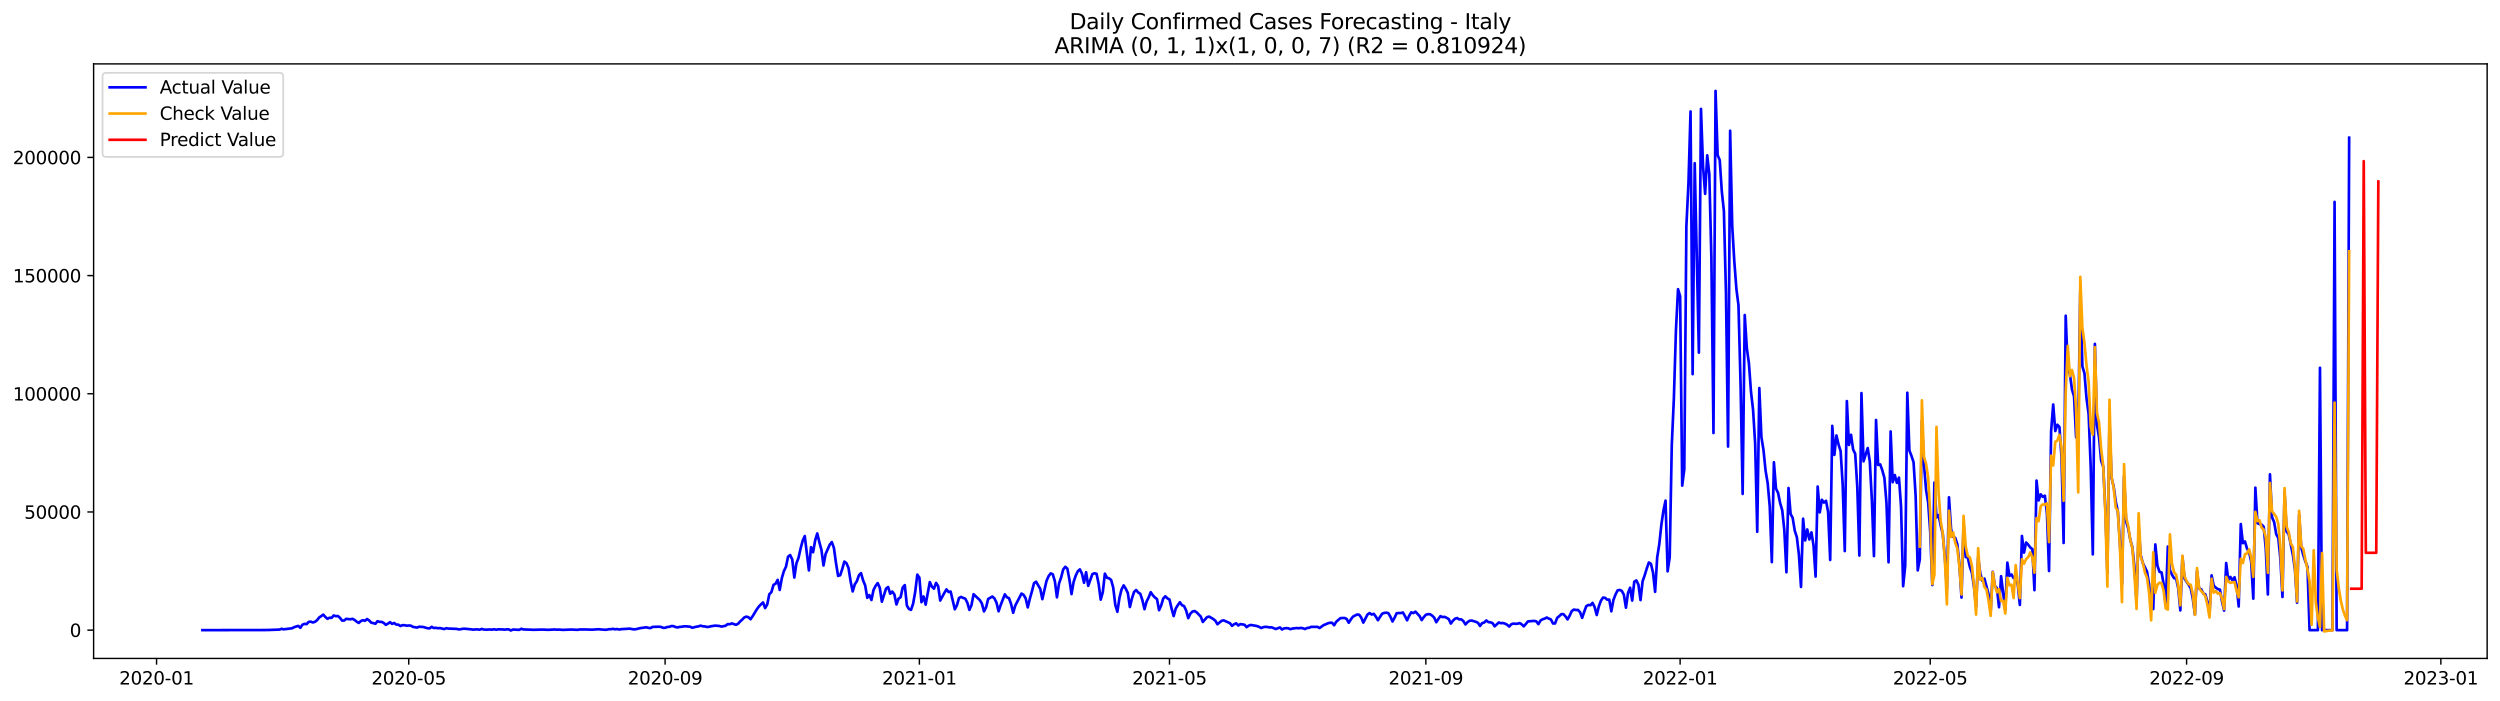 <?xml version="1.0" encoding="utf-8" standalone="no"?>
<!DOCTYPE svg PUBLIC "-//W3C//DTD SVG 1.1//EN"
  "http://www.w3.org/Graphics/SVG/1.1/DTD/svg11.dtd">
<svg xmlns:xlink="http://www.w3.org/1999/xlink" width="1398.775pt" height="392.274pt" viewBox="0 0 1398.775 392.274" xmlns="http://www.w3.org/2000/svg" version="1.1">
 <defs>
  <style type="text/css">*{stroke-linejoin: round; stroke-linecap: butt}</style>
 </defs>
 <g id="figure_1">
  <g id="patch_1">
   <path d="M 0 392.274 
L 1398.775 392.274 
L 1398.775 0 
L 0 0 
z
" style="fill: #ffffff"/>
  </g>
  <g id="axes_1">
   <g id="patch_2">
    <path d="M 52.375 368.396 
L 1391.575 368.396 
L 1391.575 35.755 
L 52.375 35.755 
z
" style="fill: #ffffff"/>
   </g>
   <g id="matplotlib.axis_1">
    <g id="xtick_1">
     <g id="line2d_1">
      <defs>
       <path id="m567c5a286f" d="M 0 0 
L 0 3.5 
" style="stroke: #000000; stroke-width: 0.8"/>
      </defs>
      <g>
       <use xlink:href="#m567c5a286f" x="87.593" y="368.396" style="stroke: #000000; stroke-width: 0.8"/>
      </g>
     </g>
     <g id="text_1">
      <!-- 2020-01 -->
      <g transform="translate(66.701 382.994)scale(0.1 -0.1)">
       <defs>
        <path id="DejaVuSans-32" d="M 1228 531 
L 3431 531 
L 3431 0 
L 469 0 
L 469 531 
Q 828 903 1448 1529 
Q 2069 2156 2228 2338 
Q 2531 2678 2651 2914 
Q 2772 3150 2772 3378 
Q 2772 3750 2511 3984 
Q 2250 4219 1831 4219 
Q 1534 4219 1204 4116 
Q 875 4013 500 3803 
L 500 4441 
Q 881 4594 1212 4672 
Q 1544 4750 1819 4750 
Q 2544 4750 2975 4387 
Q 3406 4025 3406 3419 
Q 3406 3131 3298 2873 
Q 3191 2616 2906 2266 
Q 2828 2175 2409 1742 
Q 1991 1309 1228 531 
z
" transform="scale(0.016)"/>
        <path id="DejaVuSans-30" d="M 2034 4250 
Q 1547 4250 1301 3770 
Q 1056 3291 1056 2328 
Q 1056 1369 1301 889 
Q 1547 409 2034 409 
Q 2525 409 2770 889 
Q 3016 1369 3016 2328 
Q 3016 3291 2770 3770 
Q 2525 4250 2034 4250 
z
M 2034 4750 
Q 2819 4750 3233 4129 
Q 3647 3509 3647 2328 
Q 3647 1150 3233 529 
Q 2819 -91 2034 -91 
Q 1250 -91 836 529 
Q 422 1150 422 2328 
Q 422 3509 836 4129 
Q 1250 4750 2034 4750 
z
" transform="scale(0.016)"/>
        <path id="DejaVuSans-2d" d="M 313 2009 
L 1997 2009 
L 1997 1497 
L 313 1497 
L 313 2009 
z
" transform="scale(0.016)"/>
        <path id="DejaVuSans-31" d="M 794 531 
L 1825 531 
L 1825 4091 
L 703 3866 
L 703 4441 
L 1819 4666 
L 2450 4666 
L 2450 531 
L 3481 531 
L 3481 0 
L 794 0 
L 794 531 
z
" transform="scale(0.016)"/>
       </defs>
       <use xlink:href="#DejaVuSans-32"/>
       <use xlink:href="#DejaVuSans-30" x="63.623"/>
       <use xlink:href="#DejaVuSans-32" x="127.246"/>
       <use xlink:href="#DejaVuSans-30" x="190.869"/>
       <use xlink:href="#DejaVuSans-2d" x="254.492"/>
       <use xlink:href="#DejaVuSans-30" x="290.576"/>
       <use xlink:href="#DejaVuSans-31" x="354.199"/>
      </g>
     </g>
    </g>
    <g id="xtick_2">
     <g id="line2d_2">
      <g>
       <use xlink:href="#m567c5a286f" x="228.696" y="368.396" style="stroke: #000000; stroke-width: 0.8"/>
      </g>
     </g>
     <g id="text_2">
      <!-- 2020-05 -->
      <g transform="translate(207.805 382.994)scale(0.1 -0.1)">
       <defs>
        <path id="DejaVuSans-35" d="M 691 4666 
L 3169 4666 
L 3169 4134 
L 1269 4134 
L 1269 2991 
Q 1406 3038 1543 3061 
Q 1681 3084 1819 3084 
Q 2600 3084 3056 2656 
Q 3513 2228 3513 1497 
Q 3513 744 3044 326 
Q 2575 -91 1722 -91 
Q 1428 -91 1123 -41 
Q 819 9 494 109 
L 494 744 
Q 775 591 1075 516 
Q 1375 441 1709 441 
Q 2250 441 2565 725 
Q 2881 1009 2881 1497 
Q 2881 1984 2565 2268 
Q 2250 2553 1709 2553 
Q 1456 2553 1204 2497 
Q 953 2441 691 2322 
L 691 4666 
z
" transform="scale(0.016)"/>
       </defs>
       <use xlink:href="#DejaVuSans-32"/>
       <use xlink:href="#DejaVuSans-30" x="63.623"/>
       <use xlink:href="#DejaVuSans-32" x="127.246"/>
       <use xlink:href="#DejaVuSans-30" x="190.869"/>
       <use xlink:href="#DejaVuSans-2d" x="254.492"/>
       <use xlink:href="#DejaVuSans-30" x="290.576"/>
       <use xlink:href="#DejaVuSans-35" x="354.199"/>
      </g>
     </g>
    </g>
    <g id="xtick_3">
     <g id="line2d_3">
      <g>
       <use xlink:href="#m567c5a286f" x="372.132" y="368.396" style="stroke: #000000; stroke-width: 0.8"/>
      </g>
     </g>
     <g id="text_3">
      <!-- 2020-09 -->
      <g transform="translate(351.24 382.994)scale(0.1 -0.1)">
       <defs>
        <path id="DejaVuSans-39" d="M 703 97 
L 703 672 
Q 941 559 1184 500 
Q 1428 441 1663 441 
Q 2288 441 2617 861 
Q 2947 1281 2994 2138 
Q 2813 1869 2534 1725 
Q 2256 1581 1919 1581 
Q 1219 1581 811 2004 
Q 403 2428 403 3163 
Q 403 3881 828 4315 
Q 1253 4750 1959 4750 
Q 2769 4750 3195 4129 
Q 3622 3509 3622 2328 
Q 3622 1225 3098 567 
Q 2575 -91 1691 -91 
Q 1453 -91 1209 -44 
Q 966 3 703 97 
z
M 1959 2075 
Q 2384 2075 2632 2365 
Q 2881 2656 2881 3163 
Q 2881 3666 2632 3958 
Q 2384 4250 1959 4250 
Q 1534 4250 1286 3958 
Q 1038 3666 1038 3163 
Q 1038 2656 1286 2365 
Q 1534 2075 1959 2075 
z
" transform="scale(0.016)"/>
       </defs>
       <use xlink:href="#DejaVuSans-32"/>
       <use xlink:href="#DejaVuSans-30" x="63.623"/>
       <use xlink:href="#DejaVuSans-32" x="127.246"/>
       <use xlink:href="#DejaVuSans-30" x="190.869"/>
       <use xlink:href="#DejaVuSans-2d" x="254.492"/>
       <use xlink:href="#DejaVuSans-30" x="290.576"/>
       <use xlink:href="#DejaVuSans-39" x="354.199"/>
      </g>
     </g>
    </g>
    <g id="xtick_4">
     <g id="line2d_4">
      <g>
       <use xlink:href="#m567c5a286f" x="514.401" y="368.396" style="stroke: #000000; stroke-width: 0.8"/>
      </g>
     </g>
     <g id="text_4">
      <!-- 2021-01 -->
      <g transform="translate(493.51 382.994)scale(0.1 -0.1)">
       <use xlink:href="#DejaVuSans-32"/>
       <use xlink:href="#DejaVuSans-30" x="63.623"/>
       <use xlink:href="#DejaVuSans-32" x="127.246"/>
       <use xlink:href="#DejaVuSans-31" x="190.869"/>
       <use xlink:href="#DejaVuSans-2d" x="254.492"/>
       <use xlink:href="#DejaVuSans-30" x="290.576"/>
       <use xlink:href="#DejaVuSans-31" x="354.199"/>
      </g>
     </g>
    </g>
    <g id="xtick_5">
     <g id="line2d_5">
      <g>
       <use xlink:href="#m567c5a286f" x="654.339" y="368.396" style="stroke: #000000; stroke-width: 0.8"/>
      </g>
     </g>
     <g id="text_5">
      <!-- 2021-05 -->
      <g transform="translate(633.447 382.994)scale(0.1 -0.1)">
       <use xlink:href="#DejaVuSans-32"/>
       <use xlink:href="#DejaVuSans-30" x="63.623"/>
       <use xlink:href="#DejaVuSans-32" x="127.246"/>
       <use xlink:href="#DejaVuSans-31" x="190.869"/>
       <use xlink:href="#DejaVuSans-2d" x="254.492"/>
       <use xlink:href="#DejaVuSans-30" x="290.576"/>
       <use xlink:href="#DejaVuSans-35" x="354.199"/>
      </g>
     </g>
    </g>
    <g id="xtick_6">
     <g id="line2d_6">
      <g>
       <use xlink:href="#m567c5a286f" x="797.774" y="368.396" style="stroke: #000000; stroke-width: 0.8"/>
      </g>
     </g>
     <g id="text_6">
      <!-- 2021-09 -->
      <g transform="translate(776.883 382.994)scale(0.1 -0.1)">
       <use xlink:href="#DejaVuSans-32"/>
       <use xlink:href="#DejaVuSans-30" x="63.623"/>
       <use xlink:href="#DejaVuSans-32" x="127.246"/>
       <use xlink:href="#DejaVuSans-31" x="190.869"/>
       <use xlink:href="#DejaVuSans-2d" x="254.492"/>
       <use xlink:href="#DejaVuSans-30" x="290.576"/>
       <use xlink:href="#DejaVuSans-39" x="354.199"/>
      </g>
     </g>
    </g>
    <g id="xtick_7">
     <g id="line2d_7">
      <g>
       <use xlink:href="#m567c5a286f" x="940.044" y="368.396" style="stroke: #000000; stroke-width: 0.8"/>
      </g>
     </g>
     <g id="text_7">
      <!-- 2022-01 -->
      <g transform="translate(919.153 382.994)scale(0.1 -0.1)">
       <use xlink:href="#DejaVuSans-32"/>
       <use xlink:href="#DejaVuSans-30" x="63.623"/>
       <use xlink:href="#DejaVuSans-32" x="127.246"/>
       <use xlink:href="#DejaVuSans-32" x="190.869"/>
       <use xlink:href="#DejaVuSans-2d" x="254.492"/>
       <use xlink:href="#DejaVuSans-30" x="290.576"/>
       <use xlink:href="#DejaVuSans-31" x="354.199"/>
      </g>
     </g>
    </g>
    <g id="xtick_8">
     <g id="line2d_8">
      <g>
       <use xlink:href="#m567c5a286f" x="1079.981" y="368.396" style="stroke: #000000; stroke-width: 0.8"/>
      </g>
     </g>
     <g id="text_8">
      <!-- 2022-05 -->
      <g transform="translate(1059.09 382.994)scale(0.1 -0.1)">
       <use xlink:href="#DejaVuSans-32"/>
       <use xlink:href="#DejaVuSans-30" x="63.623"/>
       <use xlink:href="#DejaVuSans-32" x="127.246"/>
       <use xlink:href="#DejaVuSans-32" x="190.869"/>
       <use xlink:href="#DejaVuSans-2d" x="254.492"/>
       <use xlink:href="#DejaVuSans-30" x="290.576"/>
       <use xlink:href="#DejaVuSans-35" x="354.199"/>
      </g>
     </g>
    </g>
    <g id="xtick_9">
     <g id="line2d_9">
      <g>
       <use xlink:href="#m567c5a286f" x="1223.417" y="368.396" style="stroke: #000000; stroke-width: 0.8"/>
      </g>
     </g>
     <g id="text_9">
      <!-- 2022-09 -->
      <g transform="translate(1202.526 382.994)scale(0.1 -0.1)">
       <use xlink:href="#DejaVuSans-32"/>
       <use xlink:href="#DejaVuSans-30" x="63.623"/>
       <use xlink:href="#DejaVuSans-32" x="127.246"/>
       <use xlink:href="#DejaVuSans-32" x="190.869"/>
       <use xlink:href="#DejaVuSans-2d" x="254.492"/>
       <use xlink:href="#DejaVuSans-30" x="290.576"/>
       <use xlink:href="#DejaVuSans-39" x="354.199"/>
      </g>
     </g>
    </g>
    <g id="xtick_10">
     <g id="line2d_10">
      <g>
       <use xlink:href="#m567c5a286f" x="1365.687" y="368.396" style="stroke: #000000; stroke-width: 0.8"/>
      </g>
     </g>
     <g id="text_10">
      <!-- 2023-01 -->
      <g transform="translate(1344.795 382.994)scale(0.1 -0.1)">
       <defs>
        <path id="DejaVuSans-33" d="M 2597 2516 
Q 3050 2419 3304 2112 
Q 3559 1806 3559 1356 
Q 3559 666 3084 287 
Q 2609 -91 1734 -91 
Q 1441 -91 1130 -33 
Q 819 25 488 141 
L 488 750 
Q 750 597 1062 519 
Q 1375 441 1716 441 
Q 2309 441 2620 675 
Q 2931 909 2931 1356 
Q 2931 1769 2642 2001 
Q 2353 2234 1838 2234 
L 1294 2234 
L 1294 2753 
L 1863 2753 
Q 2328 2753 2575 2939 
Q 2822 3125 2822 3475 
Q 2822 3834 2567 4026 
Q 2313 4219 1838 4219 
Q 1578 4219 1281 4162 
Q 984 4106 628 3988 
L 628 4550 
Q 988 4650 1302 4700 
Q 1616 4750 1894 4750 
Q 2613 4750 3031 4423 
Q 3450 4097 3450 3541 
Q 3450 3153 3228 2886 
Q 3006 2619 2597 2516 
z
" transform="scale(0.016)"/>
       </defs>
       <use xlink:href="#DejaVuSans-32"/>
       <use xlink:href="#DejaVuSans-30" x="63.623"/>
       <use xlink:href="#DejaVuSans-32" x="127.246"/>
       <use xlink:href="#DejaVuSans-33" x="190.869"/>
       <use xlink:href="#DejaVuSans-2d" x="254.492"/>
       <use xlink:href="#DejaVuSans-30" x="290.576"/>
       <use xlink:href="#DejaVuSans-31" x="354.199"/>
      </g>
     </g>
    </g>
   </g>
   <g id="matplotlib.axis_2">
    <g id="ytick_1">
     <g id="line2d_11">
      <defs>
       <path id="md1e5abf72e" d="M 0 0 
L -3.5 0 
" style="stroke: #000000; stroke-width: 0.8"/>
      </defs>
      <g>
       <use xlink:href="#md1e5abf72e" x="52.375" y="352.568" style="stroke: #000000; stroke-width: 0.8"/>
      </g>
     </g>
     <g id="text_11">
      <!-- 0 -->
      <g transform="translate(39.013 356.367)scale(0.1 -0.1)">
       <use xlink:href="#DejaVuSans-30"/>
      </g>
     </g>
    </g>
    <g id="ytick_2">
     <g id="line2d_12">
      <g>
       <use xlink:href="#md1e5abf72e" x="52.375" y="286.443" style="stroke: #000000; stroke-width: 0.8"/>
      </g>
     </g>
     <g id="text_12">
      <!-- 50000 -->
      <g transform="translate(13.562 290.242)scale(0.1 -0.1)">
       <use xlink:href="#DejaVuSans-35"/>
       <use xlink:href="#DejaVuSans-30" x="63.623"/>
       <use xlink:href="#DejaVuSans-30" x="127.246"/>
       <use xlink:href="#DejaVuSans-30" x="190.869"/>
       <use xlink:href="#DejaVuSans-30" x="254.492"/>
      </g>
     </g>
    </g>
    <g id="ytick_3">
     <g id="line2d_13">
      <g>
       <use xlink:href="#md1e5abf72e" x="52.375" y="220.318" style="stroke: #000000; stroke-width: 0.8"/>
      </g>
     </g>
     <g id="text_13">
      <!-- 100000 -->
      <g transform="translate(7.2 224.117)scale(0.1 -0.1)">
       <use xlink:href="#DejaVuSans-31"/>
       <use xlink:href="#DejaVuSans-30" x="63.623"/>
       <use xlink:href="#DejaVuSans-30" x="127.246"/>
       <use xlink:href="#DejaVuSans-30" x="190.869"/>
       <use xlink:href="#DejaVuSans-30" x="254.492"/>
       <use xlink:href="#DejaVuSans-30" x="318.115"/>
      </g>
     </g>
    </g>
    <g id="ytick_4">
     <g id="line2d_14">
      <g>
       <use xlink:href="#md1e5abf72e" x="52.375" y="154.193" style="stroke: #000000; stroke-width: 0.8"/>
      </g>
     </g>
     <g id="text_14">
      <!-- 150000 -->
      <g transform="translate(7.2 157.992)scale(0.1 -0.1)">
       <use xlink:href="#DejaVuSans-31"/>
       <use xlink:href="#DejaVuSans-35" x="63.623"/>
       <use xlink:href="#DejaVuSans-30" x="127.246"/>
       <use xlink:href="#DejaVuSans-30" x="190.869"/>
       <use xlink:href="#DejaVuSans-30" x="254.492"/>
       <use xlink:href="#DejaVuSans-30" x="318.115"/>
      </g>
     </g>
    </g>
    <g id="ytick_5">
     <g id="line2d_15">
      <g>
       <use xlink:href="#md1e5abf72e" x="52.375" y="88.068" style="stroke: #000000; stroke-width: 0.8"/>
      </g>
     </g>
     <g id="text_15">
      <!-- 200000 -->
      <g transform="translate(7.2 91.867)scale(0.1 -0.1)">
       <use xlink:href="#DejaVuSans-32"/>
       <use xlink:href="#DejaVuSans-30" x="63.623"/>
       <use xlink:href="#DejaVuSans-30" x="127.246"/>
       <use xlink:href="#DejaVuSans-30" x="190.869"/>
       <use xlink:href="#DejaVuSans-30" x="254.492"/>
       <use xlink:href="#DejaVuSans-30" x="318.115"/>
      </g>
     </g>
    </g>
   </g>
   <g id="line2d_16">
    <path d="M 113.248 352.568 
L 148.232 352.512 
L 150.564 352.47 
L 156.395 352.251 
L 157.561 351.819 
L 158.727 352.116 
L 163.392 351.539 
L 164.558 350.919 
L 166.89 350.191 
L 168.057 351.276 
L 169.223 349.509 
L 170.389 349.062 
L 171.555 349.2 
L 172.721 347.943 
L 173.887 347.82 
L 175.053 348.292 
L 176.22 347.905 
L 177.386 347.004 
L 178.552 345.53 
L 180.884 343.896 
L 182.05 345.215 
L 183.216 346.235 
L 184.383 345.626 
L 185.549 345.678 
L 186.715 344.365 
L 187.881 344.753 
L 189.047 344.667 
L 190.213 345.669 
L 191.379 347.212 
L 192.546 347.208 
L 193.712 346.244 
L 196.044 346.504 
L 197.21 346.213 
L 198.376 346.86 
L 199.542 347.808 
L 200.709 348.549 
L 201.875 347.495 
L 203.041 347.008 
L 204.207 347.343 
L 205.373 346.36 
L 206.539 347.156 
L 207.705 348.398 
L 208.872 348.638 
L 210.038 349.041 
L 211.204 347.561 
L 212.37 347.949 
L 213.536 347.951 
L 214.702 348.538 
L 215.868 349.584 
L 217.035 348.959 
L 218.201 348.111 
L 219.367 349.069 
L 220.533 348.573 
L 221.699 349.451 
L 222.865 349.495 
L 224.031 350.268 
L 225.198 349.803 
L 226.364 349.809 
L 227.53 350.092 
L 228.696 349.969 
L 229.862 350.055 
L 231.028 350.731 
L 233.361 351.146 
L 234.527 350.658 
L 236.859 350.813 
L 239.191 351.507 
L 240.357 351.584 
L 241.524 350.714 
L 242.69 351.394 
L 243.856 351.256 
L 245.022 351.525 
L 246.188 351.411 
L 248.52 351.972 
L 249.687 351.493 
L 250.853 351.689 
L 255.517 351.866 
L 256.683 352.171 
L 257.85 352.043 
L 259.016 351.796 
L 260.182 351.784 
L 263.68 352.128 
L 264.846 352.303 
L 266.013 352.147 
L 267.179 352.143 
L 268.345 352.334 
L 269.511 351.883 
L 270.677 352.211 
L 271.843 352.307 
L 274.176 352.194 
L 275.342 352.301 
L 276.508 352.067 
L 277.674 352.352 
L 278.84 352.11 
L 281.172 352.17 
L 282.339 352.29 
L 283.505 352.134 
L 284.671 352.13 
L 285.837 352.764 
L 287.003 352.219 
L 290.502 352.419 
L 291.668 351.805 
L 292.834 352.177 
L 298.665 352.38 
L 303.329 352.257 
L 306.828 352.387 
L 310.326 352.203 
L 311.492 352.319 
L 312.658 352.259 
L 314.991 352.417 
L 319.655 352.239 
L 323.154 352.399 
L 324.32 352.198 
L 327.818 352.206 
L 331.317 352.301 
L 334.815 352.067 
L 338.314 352.358 
L 339.48 352.317 
L 340.646 352.06 
L 341.812 352.038 
L 342.978 351.838 
L 344.144 352.109 
L 345.31 351.956 
L 346.477 352.225 
L 347.643 352.023 
L 352.307 351.736 
L 354.64 352.145 
L 355.806 352.038 
L 358.138 351.457 
L 361.636 350.969 
L 362.803 351.308 
L 363.969 351.409 
L 365.135 350.761 
L 368.633 350.658 
L 369.799 350.763 
L 370.966 351.251 
L 372.132 351.279 
L 373.298 350.814 
L 374.464 350.72 
L 375.63 350.277 
L 376.796 350.328 
L 377.962 350.854 
L 379.129 351.047 
L 380.295 350.757 
L 381.461 350.677 
L 382.627 350.456 
L 383.793 350.431 
L 386.125 350.642 
L 387.292 351.235 
L 389.624 350.648 
L 390.79 350.474 
L 391.956 350.046 
L 393.122 350.403 
L 394.288 350.469 
L 395.455 350.783 
L 396.621 350.728 
L 397.787 350.399 
L 400.119 350.039 
L 402.451 350.232 
L 403.618 350.592 
L 405.95 350.121 
L 407.116 349.198 
L 408.282 349.263 
L 409.448 348.808 
L 411.781 349.583 
L 412.947 349.028 
L 414.113 347.705 
L 415.279 346.672 
L 416.445 345.464 
L 417.611 344.998 
L 418.778 345.352 
L 419.944 346.459 
L 421.11 344.768 
L 423.442 340.926 
L 424.608 339.331 
L 425.774 338.12 
L 426.941 337.088 
L 428.107 340.22 
L 429.273 338.191 
L 430.439 332.467 
L 431.605 331.305 
L 432.771 327.251 
L 433.937 326.594 
L 435.104 324.434 
L 436.27 330.076 
L 437.436 323.488 
L 438.602 319.521 
L 439.768 317.087 
L 440.934 311.466 
L 442.1 310.571 
L 443.267 313.019 
L 444.433 323.138 
L 445.599 315.219 
L 446.765 312.168 
L 447.931 306.939 
L 449.097 302.575 
L 450.263 299.921 
L 452.596 319.15 
L 453.762 306.161 
L 454.928 308.977 
L 456.094 302.343 
L 457.26 298.475 
L 458.426 303.306 
L 459.593 307.633 
L 460.759 316.395 
L 461.925 309.995 
L 464.257 304.725 
L 465.423 303.319 
L 466.589 306.593 
L 467.756 315.092 
L 468.922 322.247 
L 470.088 321.85 
L 471.254 318.379 
L 472.42 314.214 
L 473.586 315.086 
L 474.752 317.766 
L 475.919 325.264 
L 477.085 330.911 
L 478.251 326.982 
L 479.417 325.18 
L 480.583 321.861 
L 481.749 320.683 
L 482.915 324.727 
L 484.082 327.59 
L 485.248 334.478 
L 486.414 332.946 
L 487.58 335.7 
L 488.746 330.088 
L 489.912 327.803 
L 491.078 326.248 
L 492.245 328.846 
L 493.411 336.665 
L 495.743 329.334 
L 496.909 328.455 
L 498.075 332.2 
L 499.241 331.005 
L 500.408 332.596 
L 501.574 338.194 
L 502.74 334.958 
L 503.906 334.175 
L 505.072 328.711 
L 506.238 327.392 
L 507.404 338.807 
L 508.571 340.749 
L 509.737 341.22 
L 510.903 337.743 
L 512.069 331.141 
L 513.235 321.52 
L 514.401 323.195 
L 515.567 336.929 
L 516.734 333.729 
L 517.9 338.288 
L 520.232 325.687 
L 521.398 328.213 
L 522.564 329.386 
L 523.73 326.15 
L 524.897 327.936 
L 526.063 335.997 
L 528.395 331.708 
L 529.561 329.764 
L 530.727 331.218 
L 531.893 330.998 
L 534.226 340.897 
L 535.392 338.687 
L 536.558 334.624 
L 537.724 333.98 
L 538.89 334.538 
L 540.057 334.938 
L 541.223 337.19 
L 542.389 341.249 
L 543.555 338.571 
L 544.721 332.478 
L 548.22 335.755 
L 549.386 337.691 
L 550.552 342.087 
L 551.718 339.805 
L 552.884 335.135 
L 555.216 333.771 
L 556.383 334.795 
L 557.549 337.174 
L 558.715 342.029 
L 559.881 338.534 
L 562.213 332.549 
L 563.379 334.195 
L 564.546 334.684 
L 565.712 337.941 
L 566.878 342.856 
L 568.044 338.856 
L 571.542 332.109 
L 572.709 332.844 
L 573.875 334.78 
L 575.041 339.85 
L 576.207 334.98 
L 577.373 330.876 
L 578.539 326.289 
L 579.705 325.473 
L 582.038 329.504 
L 583.204 335.235 
L 585.536 325.007 
L 586.702 322.356 
L 587.868 320.815 
L 589.035 321.313 
L 590.201 325.161 
L 591.367 334.209 
L 592.533 326.482 
L 593.699 323.109 
L 594.865 318.647 
L 596.031 317.138 
L 597.198 318.142 
L 598.364 324.393 
L 599.53 332.397 
L 600.696 325.621 
L 601.862 322.098 
L 603.028 319.636 
L 604.194 318.571 
L 605.361 320.943 
L 606.527 326.059 
L 607.693 320.165 
L 608.859 327.786 
L 611.191 321.25 
L 612.357 320.728 
L 613.524 321.048 
L 614.69 326.642 
L 615.856 335.508 
L 617.022 331.335 
L 618.188 320.977 
L 619.354 323.23 
L 620.52 323.583 
L 621.687 324.469 
L 622.853 328.741 
L 624.019 338.444 
L 625.185 342.301 
L 626.351 334.468 
L 627.517 329.809 
L 628.683 327.541 
L 629.85 329.357 
L 631.016 331.756 
L 632.182 339.634 
L 633.348 334.795 
L 634.514 331.196 
L 635.68 330.134 
L 636.846 331.51 
L 638.013 332.249 
L 639.179 335.788 
L 640.345 340.847 
L 641.511 336.607 
L 642.677 334.27 
L 643.843 331.347 
L 645.009 333.051 
L 646.176 334.299 
L 647.342 335.168 
L 648.508 341.406 
L 649.674 338.817 
L 650.84 334.87 
L 652.006 333.638 
L 653.172 334.787 
L 654.339 335.423 
L 655.505 340.474 
L 656.671 344.704 
L 657.837 340.516 
L 659.003 338.577 
L 660.169 336.965 
L 661.336 338.617 
L 662.502 339.113 
L 663.668 341.606 
L 664.834 345.854 
L 666 343.386 
L 667.166 342.189 
L 668.332 341.88 
L 669.499 342.567 
L 671.831 344.966 
L 672.997 348 
L 675.329 345.294 
L 676.495 344.982 
L 678.828 346.334 
L 679.994 347.287 
L 681.16 349.276 
L 683.492 347.364 
L 684.658 347.089 
L 688.157 348.669 
L 689.323 350.164 
L 690.489 349.284 
L 691.655 348.738 
L 692.821 349.972 
L 693.988 349.188 
L 696.32 349.559 
L 697.486 350.888 
L 698.652 350.063 
L 699.818 349.661 
L 702.151 350.066 
L 703.317 350.291 
L 704.483 350.73 
L 705.649 351.368 
L 706.815 350.911 
L 707.981 350.716 
L 709.147 350.818 
L 710.314 351.051 
L 711.48 350.99 
L 713.812 351.928 
L 716.144 351.06 
L 717.31 352.216 
L 718.477 351.575 
L 719.643 351.46 
L 720.809 351.536 
L 721.975 352.056 
L 723.141 351.673 
L 725.473 351.406 
L 726.64 351.518 
L 727.806 351.339 
L 728.972 351.502 
L 730.138 351.933 
L 731.304 351.368 
L 732.47 351.232 
L 733.636 350.728 
L 737.135 350.728 
L 738.301 351.395 
L 740.633 349.721 
L 741.799 349.297 
L 742.966 348.739 
L 744.132 348.444 
L 745.298 348.434 
L 746.464 349.83 
L 747.63 347.867 
L 749.962 345.881 
L 751.129 345.768 
L 752.295 345.773 
L 753.461 346.297 
L 754.627 348.448 
L 755.793 346.596 
L 756.959 345.039 
L 759.292 343.822 
L 760.458 343.96 
L 761.624 345.532 
L 762.79 348.356 
L 765.122 343.853 
L 766.288 343.014 
L 767.455 343.841 
L 768.621 343.447 
L 769.787 344.986 
L 770.953 347.014 
L 773.285 343.415 
L 774.451 342.957 
L 775.618 342.784 
L 776.784 343.071 
L 777.95 345.081 
L 779.116 347.716 
L 780.282 345.601 
L 781.448 343.1 
L 782.614 342.993 
L 783.781 343.02 
L 784.947 342.694 
L 786.113 344.736 
L 787.279 347.058 
L 788.445 344.53 
L 789.611 342.598 
L 790.778 343.026 
L 791.944 342.222 
L 794.276 344.694 
L 795.442 346.943 
L 796.608 345.305 
L 797.774 343.977 
L 798.941 343.636 
L 800.107 343.669 
L 801.273 344.427 
L 802.439 345.54 
L 803.605 348.142 
L 804.771 346.332 
L 805.937 344.737 
L 807.104 345.27 
L 808.27 345.14 
L 809.436 345.703 
L 810.602 346.4 
L 811.768 348.876 
L 812.934 347.266 
L 814.1 346.186 
L 815.267 345.803 
L 816.433 346.559 
L 817.599 346.516 
L 818.765 347.495 
L 819.931 349.387 
L 821.097 348.106 
L 822.263 347.327 
L 823.43 347.208 
L 825.762 347.914 
L 826.928 348.47 
L 828.094 350.223 
L 829.26 348.651 
L 830.426 348.32 
L 831.593 347.154 
L 832.759 348.068 
L 833.925 348.192 
L 835.091 348.644 
L 836.257 350.436 
L 838.589 348.294 
L 839.756 348.689 
L 840.922 348.578 
L 842.088 348.935 
L 843.254 349.555 
L 844.42 350.563 
L 845.586 349.28 
L 846.752 348.906 
L 847.919 349.042 
L 849.085 348.959 
L 850.251 348.624 
L 851.417 349.348 
L 852.583 350.46 
L 854.915 347.676 
L 858.414 347.404 
L 859.58 347.644 
L 860.746 349.215 
L 861.912 347.208 
L 863.078 346.491 
L 864.245 346.137 
L 865.411 345.516 
L 866.577 346.118 
L 867.743 346.584 
L 868.909 348.841 
L 870.075 348.824 
L 871.241 345.707 
L 872.408 344.763 
L 873.574 343.627 
L 874.74 343.628 
L 875.906 344.868 
L 877.072 346.555 
L 878.238 344.486 
L 879.404 341.944 
L 880.571 341.066 
L 881.737 341.298 
L 882.903 341.275 
L 884.069 342.563 
L 885.235 345.692 
L 886.401 342.233 
L 887.567 339.122 
L 888.734 338.49 
L 889.9 338.61 
L 891.066 337.306 
L 892.232 339.73 
L 893.398 344.1 
L 894.564 339.285 
L 895.73 336.103 
L 896.897 334.376 
L 898.063 334.475 
L 899.229 335.549 
L 900.395 335.472 
L 901.561 342.025 
L 902.727 335.697 
L 903.893 332.634 
L 905.06 330.337 
L 906.226 330.066 
L 907.392 330.579 
L 908.558 332.717 
L 909.724 340.012 
L 910.89 331.749 
L 912.057 328.834 
L 913.223 336.016 
L 914.389 325.47 
L 915.555 324.749 
L 916.721 327.16 
L 917.887 335.767 
L 919.053 325.239 
L 920.22 321.899 
L 921.386 318.045 
L 922.552 314.725 
L 923.718 315.463 
L 924.884 320.427 
L 926.05 331.137 
L 927.216 311.858 
L 928.383 304.527 
L 929.549 293.604 
L 930.715 285.663 
L 931.881 280.112 
L 933.047 319.662 
L 934.213 311.836 
L 935.379 249.016 
L 936.546 222.942 
L 937.712 184.611 
L 938.878 161.791 
L 940.044 165.757 
L 941.21 271.714 
L 942.376 262.593 
L 943.542 126.636 
L 944.709 102.499 
L 945.875 62.372 
L 947.041 209.345 
L 948.207 91.328 
L 950.539 197.3 
L 951.705 60.932 
L 952.872 93.087 
L 954.038 108.465 
L 955.204 86.919 
L 956.37 97.41 
L 957.536 144.321 
L 958.702 242.289 
L 959.868 50.876 
L 961.035 86.791 
L 962.201 89.569 
L 963.367 107.112 
L 964.533 118.043 
L 965.699 164.129 
L 966.865 249.855 
L 968.031 73.154 
L 969.198 126.5 
L 970.364 146.205 
L 971.53 161.669 
L 972.696 170.821 
L 973.862 214.883 
L 975.028 276.351 
L 976.194 176.271 
L 977.361 194.763 
L 978.527 203.184 
L 979.693 219.128 
L 980.859 229.322 
L 982.025 248.166 
L 983.191 297.549 
L 984.357 217.106 
L 985.524 244.561 
L 986.69 251.8 
L 987.856 263.328 
L 989.022 270.281 
L 990.188 283.342 
L 991.354 314.512 
L 992.52 258.64 
L 993.687 273.391 
L 994.853 275.79 
L 996.019 281.55 
L 997.185 285.55 
L 998.351 296.756 
L 999.517 320.188 
L 1000.683 273.037 
L 1001.85 287.551 
L 1003.016 289.759 
L 1004.182 296.932 
L 1005.348 300.514 
L 1006.514 310.409 
L 1007.68 328.395 
L 1008.846 290.231 
L 1010.013 302.384 
L 1011.179 296.245 
L 1012.345 301.846 
L 1013.511 297.864 
L 1014.677 305.105 
L 1015.843 322.598 
L 1017.009 272.222 
L 1018.176 286.688 
L 1019.342 279.624 
L 1020.508 281.205 
L 1021.674 280.201 
L 1022.84 286.406 
L 1024.006 313.292 
L 1025.172 238.286 
L 1026.339 254.509 
L 1027.505 243.636 
L 1028.671 248.65 
L 1029.837 252.365 
L 1031.003 271.15 
L 1032.169 308.337 
L 1033.336 224.413 
L 1034.502 248.94 
L 1035.668 243.266 
L 1036.834 251.533 
L 1038 253.888 
L 1039.166 272.409 
L 1040.332 310.83 
L 1041.499 219.927 
L 1042.665 258.127 
L 1044.997 250.683 
L 1046.163 258.126 
L 1047.329 279.819 
L 1048.495 311.135 
L 1049.662 234.979 
L 1050.828 260.145 
L 1051.994 259.83 
L 1053.16 263.113 
L 1054.326 267.371 
L 1055.492 281.259 
L 1056.658 314.606 
L 1057.825 241.404 
L 1058.991 269.798 
L 1060.157 265.79 
L 1061.323 270.19 
L 1062.489 267.223 
L 1063.655 283.463 
L 1064.821 327.985 
L 1065.988 316.429 
L 1067.154 219.736 
L 1068.32 252.065 
L 1069.486 255.042 
L 1070.652 258.634 
L 1071.818 277.387 
L 1072.984 319.133 
L 1074.151 312.914 
L 1075.317 235.618 
L 1076.483 259.948 
L 1077.649 274.018 
L 1078.815 281.131 
L 1079.981 297.564 
L 1081.147 327.351 
L 1082.314 270.032 
L 1083.48 289.56 
L 1084.646 288.142 
L 1085.812 293.897 
L 1086.978 298.633 
L 1088.144 311.273 
L 1089.31 329.529 
L 1090.477 278.245 
L 1091.643 296.12 
L 1092.809 300.352 
L 1093.975 300.952 
L 1095.141 304.516 
L 1096.307 315.9 
L 1097.473 334.349 
L 1098.64 293.186 
L 1099.806 311.667 
L 1100.972 311.938 
L 1102.138 317.101 
L 1103.304 320.503 
L 1104.47 328.381 
L 1105.636 339.315 
L 1106.803 311.949 
L 1107.969 320.636 
L 1109.135 324.971 
L 1110.301 323.711 
L 1112.633 332.551 
L 1113.799 342.192 
L 1114.966 319.919 
L 1116.132 327.676 
L 1117.298 329.136 
L 1118.464 339.75 
L 1119.63 322.403 
L 1121.962 341.173 
L 1123.129 314.815 
L 1124.295 322.25 
L 1125.461 321.444 
L 1126.627 323.457 
L 1127.793 322.867 
L 1128.959 327.031 
L 1130.125 338.46 
L 1131.292 299.874 
L 1132.458 309.178 
L 1133.624 303.546 
L 1134.79 304.733 
L 1135.956 306.319 
L 1137.122 307.266 
L 1138.288 330.211 
L 1139.455 268.901 
L 1140.621 279.998 
L 1141.787 276.614 
L 1142.953 277.966 
L 1144.119 277.353 
L 1145.285 287.336 
L 1146.451 319.48 
L 1147.618 241.265 
L 1148.784 226.329 
L 1149.95 241.169 
L 1151.116 237.643 
L 1152.282 238.908 
L 1153.448 256.135 
L 1154.614 303.788 
L 1155.781 176.656 
L 1156.947 207.071 
L 1158.113 209.228 
L 1159.279 217.854 
L 1160.445 221.771 
L 1161.611 244.701 
L 1162.778 241.794 
L 1163.944 162.051 
L 1165.11 204.989 
L 1166.276 208.902 
L 1167.442 223.048 
L 1168.608 231.713 
L 1169.774 261.321 
L 1170.941 310.181 
L 1172.107 192.409 
L 1173.273 237.774 
L 1174.439 244.738 
L 1175.605 257.788 
L 1176.771 261.085 
L 1177.937 283.963 
L 1179.104 320.673 
L 1180.27 235.327 
L 1181.436 267.399 
L 1182.602 272.126 
L 1183.768 280.602 
L 1184.934 286.05 
L 1186.1 303.302 
L 1187.267 326.753 
L 1188.433 266.475 
L 1189.599 291.791 
L 1190.765 295.755 
L 1191.931 302.029 
L 1193.097 306.284 
L 1194.263 317.315 
L 1195.43 336.731 
L 1196.596 295.597 
L 1197.762 310.646 
L 1198.928 314.979 
L 1201.26 319.79 
L 1202.426 326.839 
L 1203.593 339.485 
L 1204.759 340.744 
L 1205.925 304.613 
L 1207.091 316.476 
L 1208.257 319.917 
L 1209.423 320.31 
L 1210.589 326.819 
L 1211.756 338.792 
L 1212.922 305.808 
L 1214.088 318.992 
L 1215.254 321.575 
L 1216.42 323.48 
L 1217.586 323.735 
L 1218.752 329.23 
L 1219.919 341.529 
L 1221.085 311.455 
L 1222.251 323.719 
L 1224.583 327.232 
L 1225.749 329.213 
L 1226.915 335.116 
L 1228.082 343.829 
L 1229.248 319.707 
L 1230.414 329.332 
L 1231.58 329.666 
L 1232.746 332.014 
L 1233.912 332.549 
L 1235.078 336.829 
L 1236.245 342.979 
L 1237.411 321.942 
L 1238.577 327.64 
L 1239.743 328.799 
L 1240.909 329.607 
L 1242.075 329.887 
L 1243.241 336.591 
L 1244.408 341.648 
L 1245.574 315.029 
L 1246.74 324.547 
L 1247.906 322.781 
L 1249.072 324.686 
L 1250.238 322.997 
L 1251.404 327.713 
L 1252.571 339.335 
L 1253.737 293.221 
L 1254.903 303.907 
L 1256.069 302.947 
L 1257.235 306.975 
L 1258.401 308.836 
L 1259.567 314.34 
L 1260.734 334.958 
L 1261.9 272.858 
L 1263.066 292.761 
L 1264.232 293.255 
L 1265.398 293.499 
L 1266.564 294.754 
L 1267.73 307.017 
L 1268.897 332.613 
L 1270.063 265.393 
L 1271.229 289.413 
L 1272.395 292.123 
L 1273.561 298.906 
L 1274.727 301.033 
L 1275.893 312.578 
L 1277.06 334.013 
L 1278.226 275.391 
L 1279.392 297.416 
L 1280.558 298.927 
L 1282.89 310.546 
L 1284.057 318.774 
L 1285.223 337.22 
L 1286.389 288.145 
L 1287.555 306.233 
L 1288.721 310.568 
L 1289.887 314.167 
L 1291.053 317.126 
L 1292.22 352.568 
L 1296.884 352.568 
L 1298.05 205.786 
L 1299.216 352.568 
L 1305.047 352.568 
L 1306.213 112.956 
L 1307.379 352.568 
L 1313.21 352.568 
L 1314.376 77.031 
L 1314.376 77.031 
" clip-path="url(#pd010c4ce24)" style="fill: none; stroke: #0000ff; stroke-width: 1.5; stroke-linecap: square"/>
   </g>
   <g id="line2d_17">
    <path d="M 1074.151 305.803 
L 1075.317 223.999 
L 1076.483 255.591 
L 1077.649 259.496 
L 1078.815 267.016 
L 1079.981 287.577 
L 1081.147 326.852 
L 1082.314 321.604 
L 1083.48 238.858 
L 1084.646 275.349 
L 1085.812 291.444 
L 1086.978 298.363 
L 1088.144 312.714 
L 1089.31 338.141 
L 1090.477 285.761 
L 1091.643 300.44 
L 1092.809 297.899 
L 1093.975 303.639 
L 1095.141 306.937 
L 1096.307 317.179 
L 1097.473 332.643 
L 1098.64 288.63 
L 1099.806 305.532 
L 1100.972 311.066 
L 1102.138 311.852 
L 1103.304 316.537 
L 1104.47 327.624 
L 1105.636 343.872 
L 1106.803 306.75 
L 1107.969 324.372 
L 1109.135 323.475 
L 1110.301 328.412 
L 1111.467 329.941 
L 1112.633 336.175 
L 1113.799 344.571 
L 1114.966 320.088 
L 1116.132 327.58 
L 1117.298 331.373 
L 1118.464 329.601 
L 1119.63 336.349 
L 1120.796 336.126 
L 1121.962 343.259 
L 1123.129 323.288 
L 1124.295 327.455 
L 1125.461 327.145 
L 1126.627 334.634 
L 1127.793 316.184 
L 1128.959 326.577 
L 1130.125 334.645 
L 1131.292 312.914 
L 1132.458 315.418 
L 1133.624 312.828 
L 1134.79 311.762 
L 1135.956 309.12 
L 1137.122 311.886 
L 1138.288 320.41 
L 1139.455 289.876 
L 1140.621 291.598 
L 1141.787 283.192 
L 1142.953 282.23 
L 1144.119 282.315 
L 1145.285 281.633 
L 1146.451 303.285 
L 1147.618 254.958 
L 1148.784 260.444 
L 1149.95 247.166 
L 1151.116 246.522 
L 1152.282 243.3 
L 1153.448 250.636 
L 1154.614 280.214 
L 1155.781 219.444 
L 1156.947 193.507 
L 1158.113 210.503 
L 1159.279 207.055 
L 1160.445 211.427 
L 1161.611 229.52 
L 1162.778 275.497 
L 1163.944 154.894 
L 1165.11 183.473 
L 1166.276 191.866 
L 1167.442 204.52 
L 1168.608 213.536 
L 1169.774 238.954 
L 1170.941 243.209 
L 1172.107 194.264 
L 1173.273 230.985 
L 1174.439 236.44 
L 1175.605 251.237 
L 1176.771 260.747 
L 1177.937 286.558 
L 1179.104 328.197 
L 1180.27 223.656 
L 1181.436 266.583 
L 1182.602 272.877 
L 1183.768 283.981 
L 1184.934 285.82 
L 1186.1 305.755 
L 1187.267 336.887 
L 1188.433 259.709 
L 1189.599 289.608 
L 1190.765 294.374 
L 1191.931 302.152 
L 1193.097 306.846 
L 1194.263 321.656 
L 1195.43 340.702 
L 1196.596 287.159 
L 1197.762 311.699 
L 1198.928 314.821 
L 1200.094 320.317 
L 1201.26 323.089 
L 1202.426 331.668 
L 1203.593 347.063 
L 1204.759 309.05 
L 1205.925 331.722 
L 1207.091 327.268 
L 1208.257 325.989 
L 1209.423 326.335 
L 1210.589 330.63 
L 1211.756 340.455 
L 1212.922 341.044 
L 1214.088 298.993 
L 1215.254 315.355 
L 1216.42 320.228 
L 1217.586 321.554 
L 1218.752 327.867 
L 1219.919 338.676 
L 1221.085 310.901 
L 1222.251 322.517 
L 1223.417 325.124 
L 1224.583 326.879 
L 1225.749 327.208 
L 1226.915 332.587 
L 1228.082 344.033 
L 1229.248 317.858 
L 1230.414 329.067 
L 1231.58 330.658 
L 1232.746 331.896 
L 1233.912 333.652 
L 1235.078 338.444 
L 1236.245 345.52 
L 1237.411 323.804 
L 1238.577 331.597 
L 1239.743 330.689 
L 1240.909 332.154 
L 1242.075 331.847 
L 1243.241 334.969 
L 1244.408 340.8 
L 1245.574 322.791 
L 1246.74 325.387 
L 1247.906 326.138 
L 1249.072 325.822 
L 1250.238 325.721 
L 1251.404 330.717 
L 1252.571 334.198 
L 1253.737 312.641 
L 1254.903 315.02 
L 1256.069 310.119 
L 1257.235 309.599 
L 1258.401 307.337 
L 1259.567 311.886 
L 1260.734 322.721 
L 1261.9 286.388 
L 1263.066 291.567 
L 1264.232 291.095 
L 1265.398 295.247 
L 1266.564 296.333 
L 1267.73 300.634 
L 1268.897 320.471 
L 1270.063 270.229 
L 1271.229 286.045 
L 1273.561 289.109 
L 1274.727 293.168 
L 1275.893 306.2 
L 1277.06 330.358 
L 1278.226 273.098 
L 1279.392 294.65 
L 1280.558 297.841 
L 1281.724 304.06 
L 1282.89 306.133 
L 1284.057 317.495 
L 1285.223 336.495 
L 1286.389 285.813 
L 1287.555 305.644 
L 1288.721 307.135 
L 1289.887 313.281 
L 1291.053 318.532 
L 1292.22 325.251 
L 1293.386 349.546 
L 1294.552 307.85 
L 1295.718 337.108 
L 1296.884 345.557 
L 1298.05 350.806 
L 1299.216 309.427 
L 1300.383 353.276 
L 1302.715 352.912 
L 1305.047 352.735 
L 1306.213 225.233 
L 1307.379 318.658 
L 1308.546 328.935 
L 1309.712 336.097 
L 1310.878 341.089 
L 1312.044 344.567 
L 1313.21 346.992 
L 1314.376 140.626 
L 1314.376 140.626 
" clip-path="url(#pd010c4ce24)" style="fill: none; stroke: #ffa500; stroke-width: 1.5; stroke-linecap: square"/>
   </g>
   <g id="line2d_18">
    <path d="M 1315.542 329.409 
L 1316.709 329.409 
L 1317.875 329.409 
L 1319.041 329.409 
L 1320.207 329.409 
L 1321.373 329.409 
L 1322.539 90.159 
L 1323.705 309.3 
L 1324.872 309.3 
L 1326.038 309.3 
L 1327.204 309.3 
L 1328.37 309.3 
L 1329.536 309.3 
L 1330.702 101.558 
" clip-path="url(#pd010c4ce24)" style="fill: none; stroke: #ff0000; stroke-width: 1.5; stroke-linecap: square"/>
   </g>
   <g id="patch_3">
    <path d="M 52.375 368.396 
L 52.375 35.755 
" style="fill: none; stroke: #000000; stroke-width: 0.8; stroke-linejoin: miter; stroke-linecap: square"/>
   </g>
   <g id="patch_4">
    <path d="M 1391.575 368.396 
L 1391.575 35.755 
" style="fill: none; stroke: #000000; stroke-width: 0.8; stroke-linejoin: miter; stroke-linecap: square"/>
   </g>
   <g id="patch_5">
    <path d="M 52.375 368.396 
L 1391.575 368.396 
" style="fill: none; stroke: #000000; stroke-width: 0.8; stroke-linejoin: miter; stroke-linecap: square"/>
   </g>
   <g id="patch_6">
    <path d="M 52.375 35.755 
L 1391.575 35.755 
" style="fill: none; stroke: #000000; stroke-width: 0.8; stroke-linejoin: miter; stroke-linecap: square"/>
   </g>
   <g id="text_16">
    <!-- Daily Confirmed Cases Forecasting - Italy -->
    <g transform="translate(598.457 16.318)scale(0.12 -0.12)">
     <defs>
      <path id="DejaVuSans-44" d="M 1259 4147 
L 1259 519 
L 2022 519 
Q 2988 519 3436 956 
Q 3884 1394 3884 2338 
Q 3884 3275 3436 3711 
Q 2988 4147 2022 4147 
L 1259 4147 
z
M 628 4666 
L 1925 4666 
Q 3281 4666 3915 4102 
Q 4550 3538 4550 2338 
Q 4550 1131 3912 565 
Q 3275 0 1925 0 
L 628 0 
L 628 4666 
z
" transform="scale(0.016)"/>
      <path id="DejaVuSans-61" d="M 2194 1759 
Q 1497 1759 1228 1600 
Q 959 1441 959 1056 
Q 959 750 1161 570 
Q 1363 391 1709 391 
Q 2188 391 2477 730 
Q 2766 1069 2766 1631 
L 2766 1759 
L 2194 1759 
z
M 3341 1997 
L 3341 0 
L 2766 0 
L 2766 531 
Q 2569 213 2275 61 
Q 1981 -91 1556 -91 
Q 1019 -91 701 211 
Q 384 513 384 1019 
Q 384 1609 779 1909 
Q 1175 2209 1959 2209 
L 2766 2209 
L 2766 2266 
Q 2766 2663 2505 2880 
Q 2244 3097 1772 3097 
Q 1472 3097 1187 3025 
Q 903 2953 641 2809 
L 641 3341 
Q 956 3463 1253 3523 
Q 1550 3584 1831 3584 
Q 2591 3584 2966 3190 
Q 3341 2797 3341 1997 
z
" transform="scale(0.016)"/>
      <path id="DejaVuSans-69" d="M 603 3500 
L 1178 3500 
L 1178 0 
L 603 0 
L 603 3500 
z
M 603 4863 
L 1178 4863 
L 1178 4134 
L 603 4134 
L 603 4863 
z
" transform="scale(0.016)"/>
      <path id="DejaVuSans-6c" d="M 603 4863 
L 1178 4863 
L 1178 0 
L 603 0 
L 603 4863 
z
" transform="scale(0.016)"/>
      <path id="DejaVuSans-79" d="M 2059 -325 
Q 1816 -950 1584 -1140 
Q 1353 -1331 966 -1331 
L 506 -1331 
L 506 -850 
L 844 -850 
Q 1081 -850 1212 -737 
Q 1344 -625 1503 -206 
L 1606 56 
L 191 3500 
L 800 3500 
L 1894 763 
L 2988 3500 
L 3597 3500 
L 2059 -325 
z
" transform="scale(0.016)"/>
      <path id="DejaVuSans-20" transform="scale(0.016)"/>
      <path id="DejaVuSans-43" d="M 4122 4306 
L 4122 3641 
Q 3803 3938 3442 4084 
Q 3081 4231 2675 4231 
Q 1875 4231 1450 3742 
Q 1025 3253 1025 2328 
Q 1025 1406 1450 917 
Q 1875 428 2675 428 
Q 3081 428 3442 575 
Q 3803 722 4122 1019 
L 4122 359 
Q 3791 134 3420 21 
Q 3050 -91 2638 -91 
Q 1578 -91 968 557 
Q 359 1206 359 2328 
Q 359 3453 968 4101 
Q 1578 4750 2638 4750 
Q 3056 4750 3426 4639 
Q 3797 4528 4122 4306 
z
" transform="scale(0.016)"/>
      <path id="DejaVuSans-6f" d="M 1959 3097 
Q 1497 3097 1228 2736 
Q 959 2375 959 1747 
Q 959 1119 1226 758 
Q 1494 397 1959 397 
Q 2419 397 2687 759 
Q 2956 1122 2956 1747 
Q 2956 2369 2687 2733 
Q 2419 3097 1959 3097 
z
M 1959 3584 
Q 2709 3584 3137 3096 
Q 3566 2609 3566 1747 
Q 3566 888 3137 398 
Q 2709 -91 1959 -91 
Q 1206 -91 779 398 
Q 353 888 353 1747 
Q 353 2609 779 3096 
Q 1206 3584 1959 3584 
z
" transform="scale(0.016)"/>
      <path id="DejaVuSans-6e" d="M 3513 2113 
L 3513 0 
L 2938 0 
L 2938 2094 
Q 2938 2591 2744 2837 
Q 2550 3084 2163 3084 
Q 1697 3084 1428 2787 
Q 1159 2491 1159 1978 
L 1159 0 
L 581 0 
L 581 3500 
L 1159 3500 
L 1159 2956 
Q 1366 3272 1645 3428 
Q 1925 3584 2291 3584 
Q 2894 3584 3203 3211 
Q 3513 2838 3513 2113 
z
" transform="scale(0.016)"/>
      <path id="DejaVuSans-66" d="M 2375 4863 
L 2375 4384 
L 1825 4384 
Q 1516 4384 1395 4259 
Q 1275 4134 1275 3809 
L 1275 3500 
L 2222 3500 
L 2222 3053 
L 1275 3053 
L 1275 0 
L 697 0 
L 697 3053 
L 147 3053 
L 147 3500 
L 697 3500 
L 697 3744 
Q 697 4328 969 4595 
Q 1241 4863 1831 4863 
L 2375 4863 
z
" transform="scale(0.016)"/>
      <path id="DejaVuSans-72" d="M 2631 2963 
Q 2534 3019 2420 3045 
Q 2306 3072 2169 3072 
Q 1681 3072 1420 2755 
Q 1159 2438 1159 1844 
L 1159 0 
L 581 0 
L 581 3500 
L 1159 3500 
L 1159 2956 
Q 1341 3275 1631 3429 
Q 1922 3584 2338 3584 
Q 2397 3584 2469 3576 
Q 2541 3569 2628 3553 
L 2631 2963 
z
" transform="scale(0.016)"/>
      <path id="DejaVuSans-6d" d="M 3328 2828 
Q 3544 3216 3844 3400 
Q 4144 3584 4550 3584 
Q 5097 3584 5394 3201 
Q 5691 2819 5691 2113 
L 5691 0 
L 5113 0 
L 5113 2094 
Q 5113 2597 4934 2840 
Q 4756 3084 4391 3084 
Q 3944 3084 3684 2787 
Q 3425 2491 3425 1978 
L 3425 0 
L 2847 0 
L 2847 2094 
Q 2847 2600 2669 2842 
Q 2491 3084 2119 3084 
Q 1678 3084 1418 2786 
Q 1159 2488 1159 1978 
L 1159 0 
L 581 0 
L 581 3500 
L 1159 3500 
L 1159 2956 
Q 1356 3278 1631 3431 
Q 1906 3584 2284 3584 
Q 2666 3584 2933 3390 
Q 3200 3197 3328 2828 
z
" transform="scale(0.016)"/>
      <path id="DejaVuSans-65" d="M 3597 1894 
L 3597 1613 
L 953 1613 
Q 991 1019 1311 708 
Q 1631 397 2203 397 
Q 2534 397 2845 478 
Q 3156 559 3463 722 
L 3463 178 
Q 3153 47 2828 -22 
Q 2503 -91 2169 -91 
Q 1331 -91 842 396 
Q 353 884 353 1716 
Q 353 2575 817 3079 
Q 1281 3584 2069 3584 
Q 2775 3584 3186 3129 
Q 3597 2675 3597 1894 
z
M 3022 2063 
Q 3016 2534 2758 2815 
Q 2500 3097 2075 3097 
Q 1594 3097 1305 2825 
Q 1016 2553 972 2059 
L 3022 2063 
z
" transform="scale(0.016)"/>
      <path id="DejaVuSans-64" d="M 2906 2969 
L 2906 4863 
L 3481 4863 
L 3481 0 
L 2906 0 
L 2906 525 
Q 2725 213 2448 61 
Q 2172 -91 1784 -91 
Q 1150 -91 751 415 
Q 353 922 353 1747 
Q 353 2572 751 3078 
Q 1150 3584 1784 3584 
Q 2172 3584 2448 3432 
Q 2725 3281 2906 2969 
z
M 947 1747 
Q 947 1113 1208 752 
Q 1469 391 1925 391 
Q 2381 391 2643 752 
Q 2906 1113 2906 1747 
Q 2906 2381 2643 2742 
Q 2381 3103 1925 3103 
Q 1469 3103 1208 2742 
Q 947 2381 947 1747 
z
" transform="scale(0.016)"/>
      <path id="DejaVuSans-73" d="M 2834 3397 
L 2834 2853 
Q 2591 2978 2328 3040 
Q 2066 3103 1784 3103 
Q 1356 3103 1142 2972 
Q 928 2841 928 2578 
Q 928 2378 1081 2264 
Q 1234 2150 1697 2047 
L 1894 2003 
Q 2506 1872 2764 1633 
Q 3022 1394 3022 966 
Q 3022 478 2636 193 
Q 2250 -91 1575 -91 
Q 1294 -91 989 -36 
Q 684 19 347 128 
L 347 722 
Q 666 556 975 473 
Q 1284 391 1588 391 
Q 1994 391 2212 530 
Q 2431 669 2431 922 
Q 2431 1156 2273 1281 
Q 2116 1406 1581 1522 
L 1381 1569 
Q 847 1681 609 1914 
Q 372 2147 372 2553 
Q 372 3047 722 3315 
Q 1072 3584 1716 3584 
Q 2034 3584 2315 3537 
Q 2597 3491 2834 3397 
z
" transform="scale(0.016)"/>
      <path id="DejaVuSans-46" d="M 628 4666 
L 3309 4666 
L 3309 4134 
L 1259 4134 
L 1259 2759 
L 3109 2759 
L 3109 2228 
L 1259 2228 
L 1259 0 
L 628 0 
L 628 4666 
z
" transform="scale(0.016)"/>
      <path id="DejaVuSans-63" d="M 3122 3366 
L 3122 2828 
Q 2878 2963 2633 3030 
Q 2388 3097 2138 3097 
Q 1578 3097 1268 2742 
Q 959 2388 959 1747 
Q 959 1106 1268 751 
Q 1578 397 2138 397 
Q 2388 397 2633 464 
Q 2878 531 3122 666 
L 3122 134 
Q 2881 22 2623 -34 
Q 2366 -91 2075 -91 
Q 1284 -91 818 406 
Q 353 903 353 1747 
Q 353 2603 823 3093 
Q 1294 3584 2113 3584 
Q 2378 3584 2631 3529 
Q 2884 3475 3122 3366 
z
" transform="scale(0.016)"/>
      <path id="DejaVuSans-74" d="M 1172 4494 
L 1172 3500 
L 2356 3500 
L 2356 3053 
L 1172 3053 
L 1172 1153 
Q 1172 725 1289 603 
Q 1406 481 1766 481 
L 2356 481 
L 2356 0 
L 1766 0 
Q 1100 0 847 248 
Q 594 497 594 1153 
L 594 3053 
L 172 3053 
L 172 3500 
L 594 3500 
L 594 4494 
L 1172 4494 
z
" transform="scale(0.016)"/>
      <path id="DejaVuSans-67" d="M 2906 1791 
Q 2906 2416 2648 2759 
Q 2391 3103 1925 3103 
Q 1463 3103 1205 2759 
Q 947 2416 947 1791 
Q 947 1169 1205 825 
Q 1463 481 1925 481 
Q 2391 481 2648 825 
Q 2906 1169 2906 1791 
z
M 3481 434 
Q 3481 -459 3084 -895 
Q 2688 -1331 1869 -1331 
Q 1566 -1331 1297 -1286 
Q 1028 -1241 775 -1147 
L 775 -588 
Q 1028 -725 1275 -790 
Q 1522 -856 1778 -856 
Q 2344 -856 2625 -561 
Q 2906 -266 2906 331 
L 2906 616 
Q 2728 306 2450 153 
Q 2172 0 1784 0 
Q 1141 0 747 490 
Q 353 981 353 1791 
Q 353 2603 747 3093 
Q 1141 3584 1784 3584 
Q 2172 3584 2450 3431 
Q 2728 3278 2906 2969 
L 2906 3500 
L 3481 3500 
L 3481 434 
z
" transform="scale(0.016)"/>
      <path id="DejaVuSans-49" d="M 628 4666 
L 1259 4666 
L 1259 0 
L 628 0 
L 628 4666 
z
" transform="scale(0.016)"/>
     </defs>
     <use xlink:href="#DejaVuSans-44"/>
     <use xlink:href="#DejaVuSans-61" x="77.002"/>
     <use xlink:href="#DejaVuSans-69" x="138.281"/>
     <use xlink:href="#DejaVuSans-6c" x="166.064"/>
     <use xlink:href="#DejaVuSans-79" x="193.848"/>
     <use xlink:href="#DejaVuSans-20" x="253.027"/>
     <use xlink:href="#DejaVuSans-43" x="284.814"/>
     <use xlink:href="#DejaVuSans-6f" x="354.639"/>
     <use xlink:href="#DejaVuSans-6e" x="415.82"/>
     <use xlink:href="#DejaVuSans-66" x="479.199"/>
     <use xlink:href="#DejaVuSans-69" x="514.404"/>
     <use xlink:href="#DejaVuSans-72" x="542.188"/>
     <use xlink:href="#DejaVuSans-6d" x="581.551"/>
     <use xlink:href="#DejaVuSans-65" x="678.963"/>
     <use xlink:href="#DejaVuSans-64" x="740.486"/>
     <use xlink:href="#DejaVuSans-20" x="803.963"/>
     <use xlink:href="#DejaVuSans-43" x="835.75"/>
     <use xlink:href="#DejaVuSans-61" x="905.574"/>
     <use xlink:href="#DejaVuSans-73" x="966.854"/>
     <use xlink:href="#DejaVuSans-65" x="1018.953"/>
     <use xlink:href="#DejaVuSans-73" x="1080.477"/>
     <use xlink:href="#DejaVuSans-20" x="1132.576"/>
     <use xlink:href="#DejaVuSans-46" x="1164.363"/>
     <use xlink:href="#DejaVuSans-6f" x="1218.258"/>
     <use xlink:href="#DejaVuSans-72" x="1279.439"/>
     <use xlink:href="#DejaVuSans-65" x="1318.303"/>
     <use xlink:href="#DejaVuSans-63" x="1379.826"/>
     <use xlink:href="#DejaVuSans-61" x="1434.807"/>
     <use xlink:href="#DejaVuSans-73" x="1496.086"/>
     <use xlink:href="#DejaVuSans-74" x="1548.186"/>
     <use xlink:href="#DejaVuSans-69" x="1587.395"/>
     <use xlink:href="#DejaVuSans-6e" x="1615.178"/>
     <use xlink:href="#DejaVuSans-67" x="1678.557"/>
     <use xlink:href="#DejaVuSans-20" x="1742.033"/>
     <use xlink:href="#DejaVuSans-2d" x="1773.82"/>
     <use xlink:href="#DejaVuSans-20" x="1809.904"/>
     <use xlink:href="#DejaVuSans-49" x="1841.691"/>
     <use xlink:href="#DejaVuSans-74" x="1871.184"/>
     <use xlink:href="#DejaVuSans-61" x="1910.393"/>
     <use xlink:href="#DejaVuSans-6c" x="1971.672"/>
     <use xlink:href="#DejaVuSans-79" x="1999.455"/>
    </g>
    <!-- ARIMA (0, 1, 1)x(1, 0, 0, 7) (R2 = 0.810924) -->
    <g transform="translate(589.991 29.756)scale(0.12 -0.12)">
     <defs>
      <path id="DejaVuSans-41" d="M 2188 4044 
L 1331 1722 
L 3047 1722 
L 2188 4044 
z
M 1831 4666 
L 2547 4666 
L 4325 0 
L 3669 0 
L 3244 1197 
L 1141 1197 
L 716 0 
L 50 0 
L 1831 4666 
z
" transform="scale(0.016)"/>
      <path id="DejaVuSans-52" d="M 2841 2188 
Q 3044 2119 3236 1894 
Q 3428 1669 3622 1275 
L 4263 0 
L 3584 0 
L 2988 1197 
Q 2756 1666 2539 1819 
Q 2322 1972 1947 1972 
L 1259 1972 
L 1259 0 
L 628 0 
L 628 4666 
L 2053 4666 
Q 2853 4666 3247 4331 
Q 3641 3997 3641 3322 
Q 3641 2881 3436 2590 
Q 3231 2300 2841 2188 
z
M 1259 4147 
L 1259 2491 
L 2053 2491 
Q 2509 2491 2742 2702 
Q 2975 2913 2975 3322 
Q 2975 3731 2742 3939 
Q 2509 4147 2053 4147 
L 1259 4147 
z
" transform="scale(0.016)"/>
      <path id="DejaVuSans-4d" d="M 628 4666 
L 1569 4666 
L 2759 1491 
L 3956 4666 
L 4897 4666 
L 4897 0 
L 4281 0 
L 4281 4097 
L 3078 897 
L 2444 897 
L 1241 4097 
L 1241 0 
L 628 0 
L 628 4666 
z
" transform="scale(0.016)"/>
      <path id="DejaVuSans-28" d="M 1984 4856 
Q 1566 4138 1362 3434 
Q 1159 2731 1159 2009 
Q 1159 1288 1364 580 
Q 1569 -128 1984 -844 
L 1484 -844 
Q 1016 -109 783 600 
Q 550 1309 550 2009 
Q 550 2706 781 3412 
Q 1013 4119 1484 4856 
L 1984 4856 
z
" transform="scale(0.016)"/>
      <path id="DejaVuSans-2c" d="M 750 794 
L 1409 794 
L 1409 256 
L 897 -744 
L 494 -744 
L 750 256 
L 750 794 
z
" transform="scale(0.016)"/>
      <path id="DejaVuSans-29" d="M 513 4856 
L 1013 4856 
Q 1481 4119 1714 3412 
Q 1947 2706 1947 2009 
Q 1947 1309 1714 600 
Q 1481 -109 1013 -844 
L 513 -844 
Q 928 -128 1133 580 
Q 1338 1288 1338 2009 
Q 1338 2731 1133 3434 
Q 928 4138 513 4856 
z
" transform="scale(0.016)"/>
      <path id="DejaVuSans-78" d="M 3513 3500 
L 2247 1797 
L 3578 0 
L 2900 0 
L 1881 1375 
L 863 0 
L 184 0 
L 1544 1831 
L 300 3500 
L 978 3500 
L 1906 2253 
L 2834 3500 
L 3513 3500 
z
" transform="scale(0.016)"/>
      <path id="DejaVuSans-37" d="M 525 4666 
L 3525 4666 
L 3525 4397 
L 1831 0 
L 1172 0 
L 2766 4134 
L 525 4134 
L 525 4666 
z
" transform="scale(0.016)"/>
      <path id="DejaVuSans-3d" d="M 678 2906 
L 4684 2906 
L 4684 2381 
L 678 2381 
L 678 2906 
z
M 678 1631 
L 4684 1631 
L 4684 1100 
L 678 1100 
L 678 1631 
z
" transform="scale(0.016)"/>
      <path id="DejaVuSans-2e" d="M 684 794 
L 1344 794 
L 1344 0 
L 684 0 
L 684 794 
z
" transform="scale(0.016)"/>
      <path id="DejaVuSans-38" d="M 2034 2216 
Q 1584 2216 1326 1975 
Q 1069 1734 1069 1313 
Q 1069 891 1326 650 
Q 1584 409 2034 409 
Q 2484 409 2743 651 
Q 3003 894 3003 1313 
Q 3003 1734 2745 1975 
Q 2488 2216 2034 2216 
z
M 1403 2484 
Q 997 2584 770 2862 
Q 544 3141 544 3541 
Q 544 4100 942 4425 
Q 1341 4750 2034 4750 
Q 2731 4750 3128 4425 
Q 3525 4100 3525 3541 
Q 3525 3141 3298 2862 
Q 3072 2584 2669 2484 
Q 3125 2378 3379 2068 
Q 3634 1759 3634 1313 
Q 3634 634 3220 271 
Q 2806 -91 2034 -91 
Q 1263 -91 848 271 
Q 434 634 434 1313 
Q 434 1759 690 2068 
Q 947 2378 1403 2484 
z
M 1172 3481 
Q 1172 3119 1398 2916 
Q 1625 2713 2034 2713 
Q 2441 2713 2670 2916 
Q 2900 3119 2900 3481 
Q 2900 3844 2670 4047 
Q 2441 4250 2034 4250 
Q 1625 4250 1398 4047 
Q 1172 3844 1172 3481 
z
" transform="scale(0.016)"/>
      <path id="DejaVuSans-34" d="M 2419 4116 
L 825 1625 
L 2419 1625 
L 2419 4116 
z
M 2253 4666 
L 3047 4666 
L 3047 1625 
L 3713 1625 
L 3713 1100 
L 3047 1100 
L 3047 0 
L 2419 0 
L 2419 1100 
L 313 1100 
L 313 1709 
L 2253 4666 
z
" transform="scale(0.016)"/>
     </defs>
     <use xlink:href="#DejaVuSans-41"/>
     <use xlink:href="#DejaVuSans-52" x="68.408"/>
     <use xlink:href="#DejaVuSans-49" x="137.891"/>
     <use xlink:href="#DejaVuSans-4d" x="167.383"/>
     <use xlink:href="#DejaVuSans-41" x="253.662"/>
     <use xlink:href="#DejaVuSans-20" x="322.07"/>
     <use xlink:href="#DejaVuSans-28" x="353.857"/>
     <use xlink:href="#DejaVuSans-30" x="392.871"/>
     <use xlink:href="#DejaVuSans-2c" x="456.494"/>
     <use xlink:href="#DejaVuSans-20" x="488.281"/>
     <use xlink:href="#DejaVuSans-31" x="520.068"/>
     <use xlink:href="#DejaVuSans-2c" x="583.691"/>
     <use xlink:href="#DejaVuSans-20" x="615.479"/>
     <use xlink:href="#DejaVuSans-31" x="647.266"/>
     <use xlink:href="#DejaVuSans-29" x="710.889"/>
     <use xlink:href="#DejaVuSans-78" x="749.902"/>
     <use xlink:href="#DejaVuSans-28" x="809.082"/>
     <use xlink:href="#DejaVuSans-31" x="848.096"/>
     <use xlink:href="#DejaVuSans-2c" x="911.719"/>
     <use xlink:href="#DejaVuSans-20" x="943.506"/>
     <use xlink:href="#DejaVuSans-30" x="975.293"/>
     <use xlink:href="#DejaVuSans-2c" x="1038.916"/>
     <use xlink:href="#DejaVuSans-20" x="1070.703"/>
     <use xlink:href="#DejaVuSans-30" x="1102.49"/>
     <use xlink:href="#DejaVuSans-2c" x="1166.113"/>
     <use xlink:href="#DejaVuSans-20" x="1197.9"/>
     <use xlink:href="#DejaVuSans-37" x="1229.688"/>
     <use xlink:href="#DejaVuSans-29" x="1293.311"/>
     <use xlink:href="#DejaVuSans-20" x="1332.324"/>
     <use xlink:href="#DejaVuSans-28" x="1364.111"/>
     <use xlink:href="#DejaVuSans-52" x="1403.125"/>
     <use xlink:href="#DejaVuSans-32" x="1472.607"/>
     <use xlink:href="#DejaVuSans-20" x="1536.23"/>
     <use xlink:href="#DejaVuSans-3d" x="1568.018"/>
     <use xlink:href="#DejaVuSans-20" x="1651.807"/>
     <use xlink:href="#DejaVuSans-30" x="1683.594"/>
     <use xlink:href="#DejaVuSans-2e" x="1747.217"/>
     <use xlink:href="#DejaVuSans-38" x="1779.004"/>
     <use xlink:href="#DejaVuSans-31" x="1842.627"/>
     <use xlink:href="#DejaVuSans-30" x="1906.25"/>
     <use xlink:href="#DejaVuSans-39" x="1969.873"/>
     <use xlink:href="#DejaVuSans-32" x="2033.496"/>
     <use xlink:href="#DejaVuSans-34" x="2097.119"/>
     <use xlink:href="#DejaVuSans-29" x="2160.742"/>
    </g>
   </g>
   <g id="legend_1">
    <g id="patch_7">
     <path d="M 59.375 87.79 
L 156.455 87.79 
Q 158.455 87.79 158.455 85.79 
L 158.455 42.755 
Q 158.455 40.755 156.455 40.755 
L 59.375 40.755 
Q 57.375 40.755 57.375 42.755 
L 57.375 85.79 
Q 57.375 87.79 59.375 87.79 
z
" style="fill: #ffffff; opacity: 0.8; stroke: #cccccc; stroke-linejoin: miter"/>
    </g>
    <g id="line2d_19">
     <path d="M 61.375 48.854 
L 71.375 48.854 
L 81.375 48.854 
" style="fill: none; stroke: #0000ff; stroke-width: 1.5; stroke-linecap: square"/>
    </g>
    <g id="text_17">
     <!-- Actual Value -->
     <g transform="translate(89.375 52.354)scale(0.1 -0.1)">
      <defs>
       <path id="DejaVuSans-75" d="M 544 1381 
L 544 3500 
L 1119 3500 
L 1119 1403 
Q 1119 906 1312 657 
Q 1506 409 1894 409 
Q 2359 409 2629 706 
Q 2900 1003 2900 1516 
L 2900 3500 
L 3475 3500 
L 3475 0 
L 2900 0 
L 2900 538 
Q 2691 219 2414 64 
Q 2138 -91 1772 -91 
Q 1169 -91 856 284 
Q 544 659 544 1381 
z
M 1991 3584 
L 1991 3584 
z
" transform="scale(0.016)"/>
       <path id="DejaVuSans-56" d="M 1831 0 
L 50 4666 
L 709 4666 
L 2188 738 
L 3669 4666 
L 4325 4666 
L 2547 0 
L 1831 0 
z
" transform="scale(0.016)"/>
      </defs>
      <use xlink:href="#DejaVuSans-41"/>
      <use xlink:href="#DejaVuSans-63" x="66.658"/>
      <use xlink:href="#DejaVuSans-74" x="121.639"/>
      <use xlink:href="#DejaVuSans-75" x="160.848"/>
      <use xlink:href="#DejaVuSans-61" x="224.227"/>
      <use xlink:href="#DejaVuSans-6c" x="285.506"/>
      <use xlink:href="#DejaVuSans-20" x="313.289"/>
      <use xlink:href="#DejaVuSans-56" x="345.076"/>
      <use xlink:href="#DejaVuSans-61" x="405.734"/>
      <use xlink:href="#DejaVuSans-6c" x="467.014"/>
      <use xlink:href="#DejaVuSans-75" x="494.797"/>
      <use xlink:href="#DejaVuSans-65" x="558.176"/>
     </g>
    </g>
    <g id="line2d_20">
     <path d="M 61.375 63.532 
L 71.375 63.532 
L 81.375 63.532 
" style="fill: none; stroke: #ffa500; stroke-width: 1.5; stroke-linecap: square"/>
    </g>
    <g id="text_18">
     <!-- Check Value -->
     <g transform="translate(89.375 67.032)scale(0.1 -0.1)">
      <defs>
       <path id="DejaVuSans-68" d="M 3513 2113 
L 3513 0 
L 2938 0 
L 2938 2094 
Q 2938 2591 2744 2837 
Q 2550 3084 2163 3084 
Q 1697 3084 1428 2787 
Q 1159 2491 1159 1978 
L 1159 0 
L 581 0 
L 581 4863 
L 1159 4863 
L 1159 2956 
Q 1366 3272 1645 3428 
Q 1925 3584 2291 3584 
Q 2894 3584 3203 3211 
Q 3513 2838 3513 2113 
z
" transform="scale(0.016)"/>
       <path id="DejaVuSans-6b" d="M 581 4863 
L 1159 4863 
L 1159 1991 
L 2875 3500 
L 3609 3500 
L 1753 1863 
L 3688 0 
L 2938 0 
L 1159 1709 
L 1159 0 
L 581 0 
L 581 4863 
z
" transform="scale(0.016)"/>
      </defs>
      <use xlink:href="#DejaVuSans-43"/>
      <use xlink:href="#DejaVuSans-68" x="69.824"/>
      <use xlink:href="#DejaVuSans-65" x="133.203"/>
      <use xlink:href="#DejaVuSans-63" x="194.727"/>
      <use xlink:href="#DejaVuSans-6b" x="249.707"/>
      <use xlink:href="#DejaVuSans-20" x="307.617"/>
      <use xlink:href="#DejaVuSans-56" x="339.404"/>
      <use xlink:href="#DejaVuSans-61" x="400.062"/>
      <use xlink:href="#DejaVuSans-6c" x="461.342"/>
      <use xlink:href="#DejaVuSans-75" x="489.125"/>
      <use xlink:href="#DejaVuSans-65" x="552.504"/>
     </g>
    </g>
    <g id="line2d_21">
     <path d="M 61.375 78.21 
L 71.375 78.21 
L 81.375 78.21 
" style="fill: none; stroke: #ff0000; stroke-width: 1.5; stroke-linecap: square"/>
    </g>
    <g id="text_19">
     <!-- Predict Value -->
     <g transform="translate(89.375 81.71)scale(0.1 -0.1)">
      <defs>
       <path id="DejaVuSans-50" d="M 1259 4147 
L 1259 2394 
L 2053 2394 
Q 2494 2394 2734 2622 
Q 2975 2850 2975 3272 
Q 2975 3691 2734 3919 
Q 2494 4147 2053 4147 
L 1259 4147 
z
M 628 4666 
L 2053 4666 
Q 2838 4666 3239 4311 
Q 3641 3956 3641 3272 
Q 3641 2581 3239 2228 
Q 2838 1875 2053 1875 
L 1259 1875 
L 1259 0 
L 628 0 
L 628 4666 
z
" transform="scale(0.016)"/>
      </defs>
      <use xlink:href="#DejaVuSans-50"/>
      <use xlink:href="#DejaVuSans-72" x="58.553"/>
      <use xlink:href="#DejaVuSans-65" x="97.416"/>
      <use xlink:href="#DejaVuSans-64" x="158.939"/>
      <use xlink:href="#DejaVuSans-69" x="222.416"/>
      <use xlink:href="#DejaVuSans-63" x="250.199"/>
      <use xlink:href="#DejaVuSans-74" x="305.18"/>
      <use xlink:href="#DejaVuSans-20" x="344.389"/>
      <use xlink:href="#DejaVuSans-56" x="376.176"/>
      <use xlink:href="#DejaVuSans-61" x="436.834"/>
      <use xlink:href="#DejaVuSans-6c" x="498.113"/>
      <use xlink:href="#DejaVuSans-75" x="525.896"/>
      <use xlink:href="#DejaVuSans-65" x="589.275"/>
     </g>
    </g>
   </g>
  </g>
 </g>
 <defs>
  <clipPath id="pd010c4ce24">
   <rect x="52.375" y="35.755" width="1339.2" height="332.64"/>
  </clipPath>
 </defs>
</svg>
